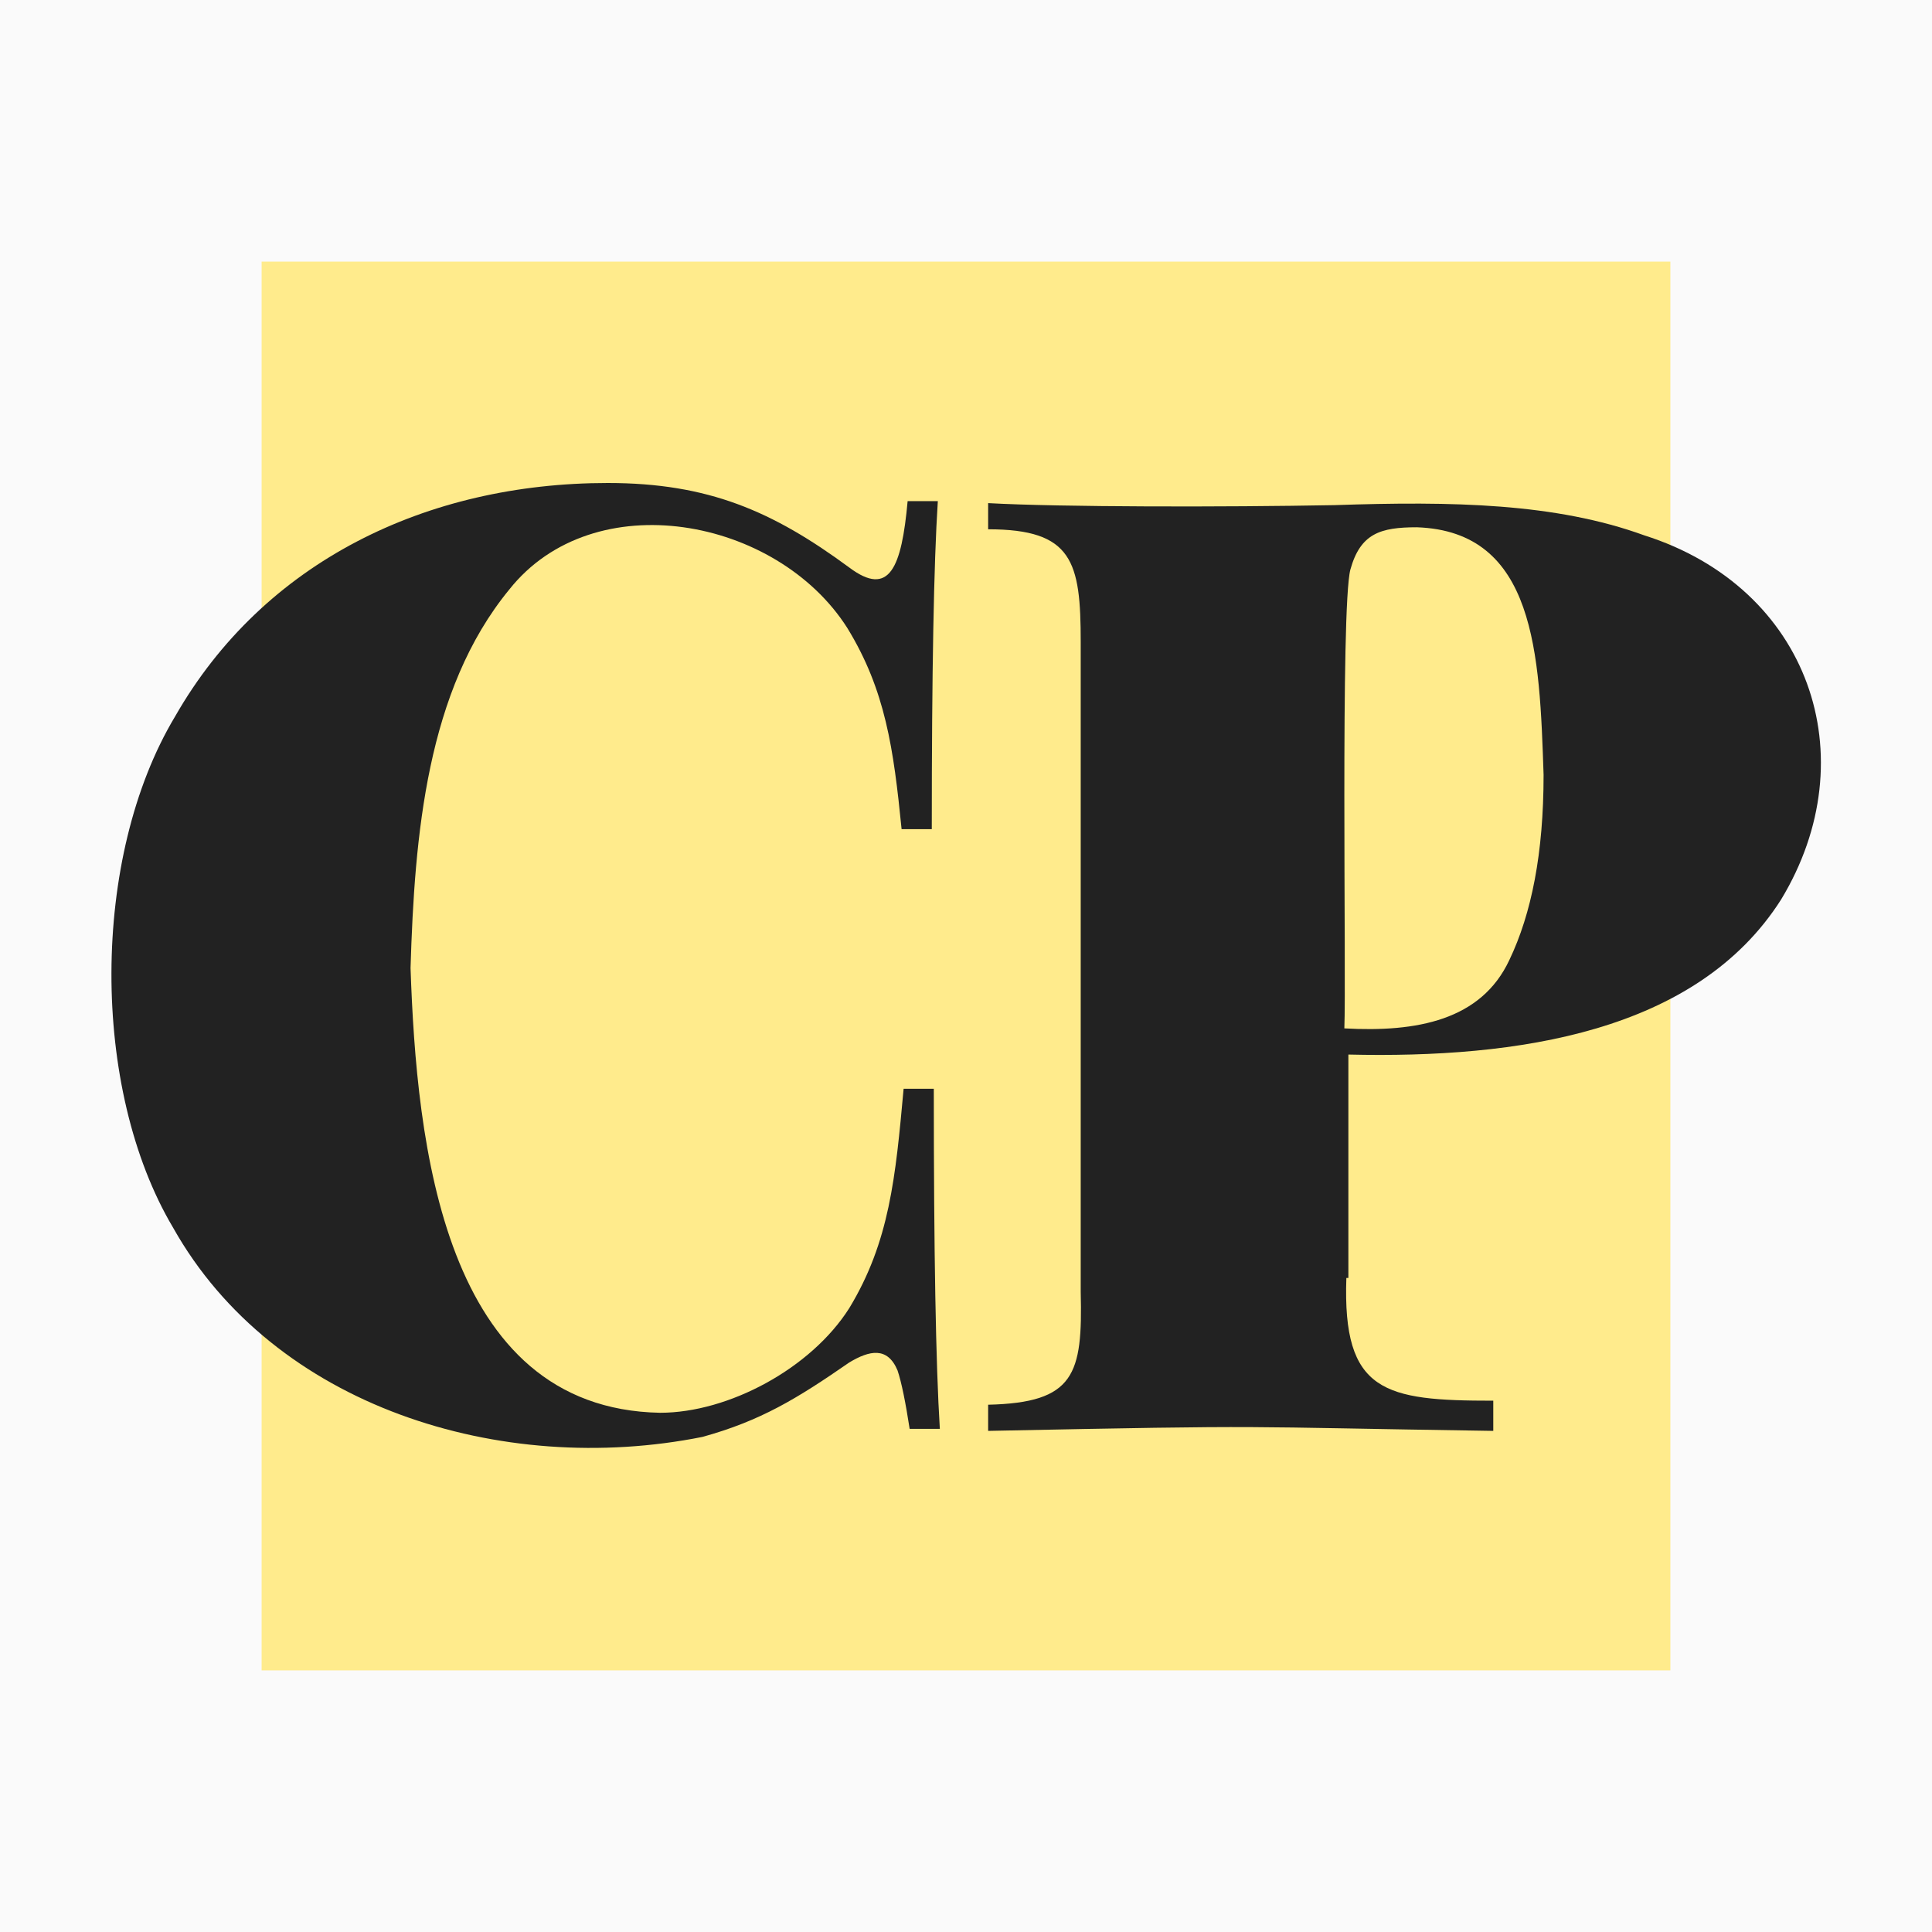 <?xml version="1.0" encoding="utf-8"?><svg version="1.1" xmlns="http://www.w3.org/2000/svg" viewBox="0 0 96 96"><defs><style>.s0{fill:#FAFAFA}.s1{fill:#FFEB8C}.s2{fill:#222}</style></defs><path class="s0" d="M0,0h96v96h-96"/><path class="s1" d="M13,13h70v70h-70"/><path class="s2" d="M44.6,68.1c-0.5-1.2-1.4-1-2.4-0.4c-2.6,1.8-4.4,2.9-7.3,3.7c-10,2-21.3-1.5-26.3-10.4c-4.1-6.9-4.1-18.4,0.1-25.4C13.1,27.9,21.2,24,30.2,24c5,0,8.2,1.4,12,4.2c2,1.5,2.6,0,2.9-3.3h1.5c-0.2,3.1-0.3,8.5-0.3,16.3h-1.5c-0.4-4-0.8-6.9-2.7-10c-3.5-5.5-12.6-7.2-16.8-1.9c-4.1,5-4.7,12.2-4.9,18.8C20.7,56.8,22,70,32.8,70.2c3.4,0,7.5-2.2,9.4-5.2c2-3.3,2.3-6.5,2.7-10.9h1.5c0,8.1,0.1,13.7,0.3,16.9h-1.5C45,69.7,44.8,68.7,44.6,68.1z"/><path class="s2" d="M66.9,63.5c-0.2,5.7,1.9,6.1,7.3,6.1v1.5c-13.4-0.2-10.3-0.3-25.1,0v-1.3c4.3-0.1,4.7-1.5,4.6-5.6c0,0,0-32.3,0-32.3c0-4-0.4-5.6-4.6-5.6v-1.3c3.6,0.2,11.8,0.2,17.2,0.1c5.9-0.2,11-0.1,15.4,1.5c8.2,2.6,11.1,11,6.8,18.1c-4.2,6.6-13.1,7.9-21.5,7.7V63.5z M75,47.7c1.1-2.3,1.7-5.3,1.7-9.2c-0.2-6-0.4-12.1-6.3-12.3c-1.8,0-2.8,0.3-3.3,2.1c-0.5,1.9-0.2,20.4-0.3,22.8C70.4,51.3,73.6,50.7,75,47.7z"/></svg>
